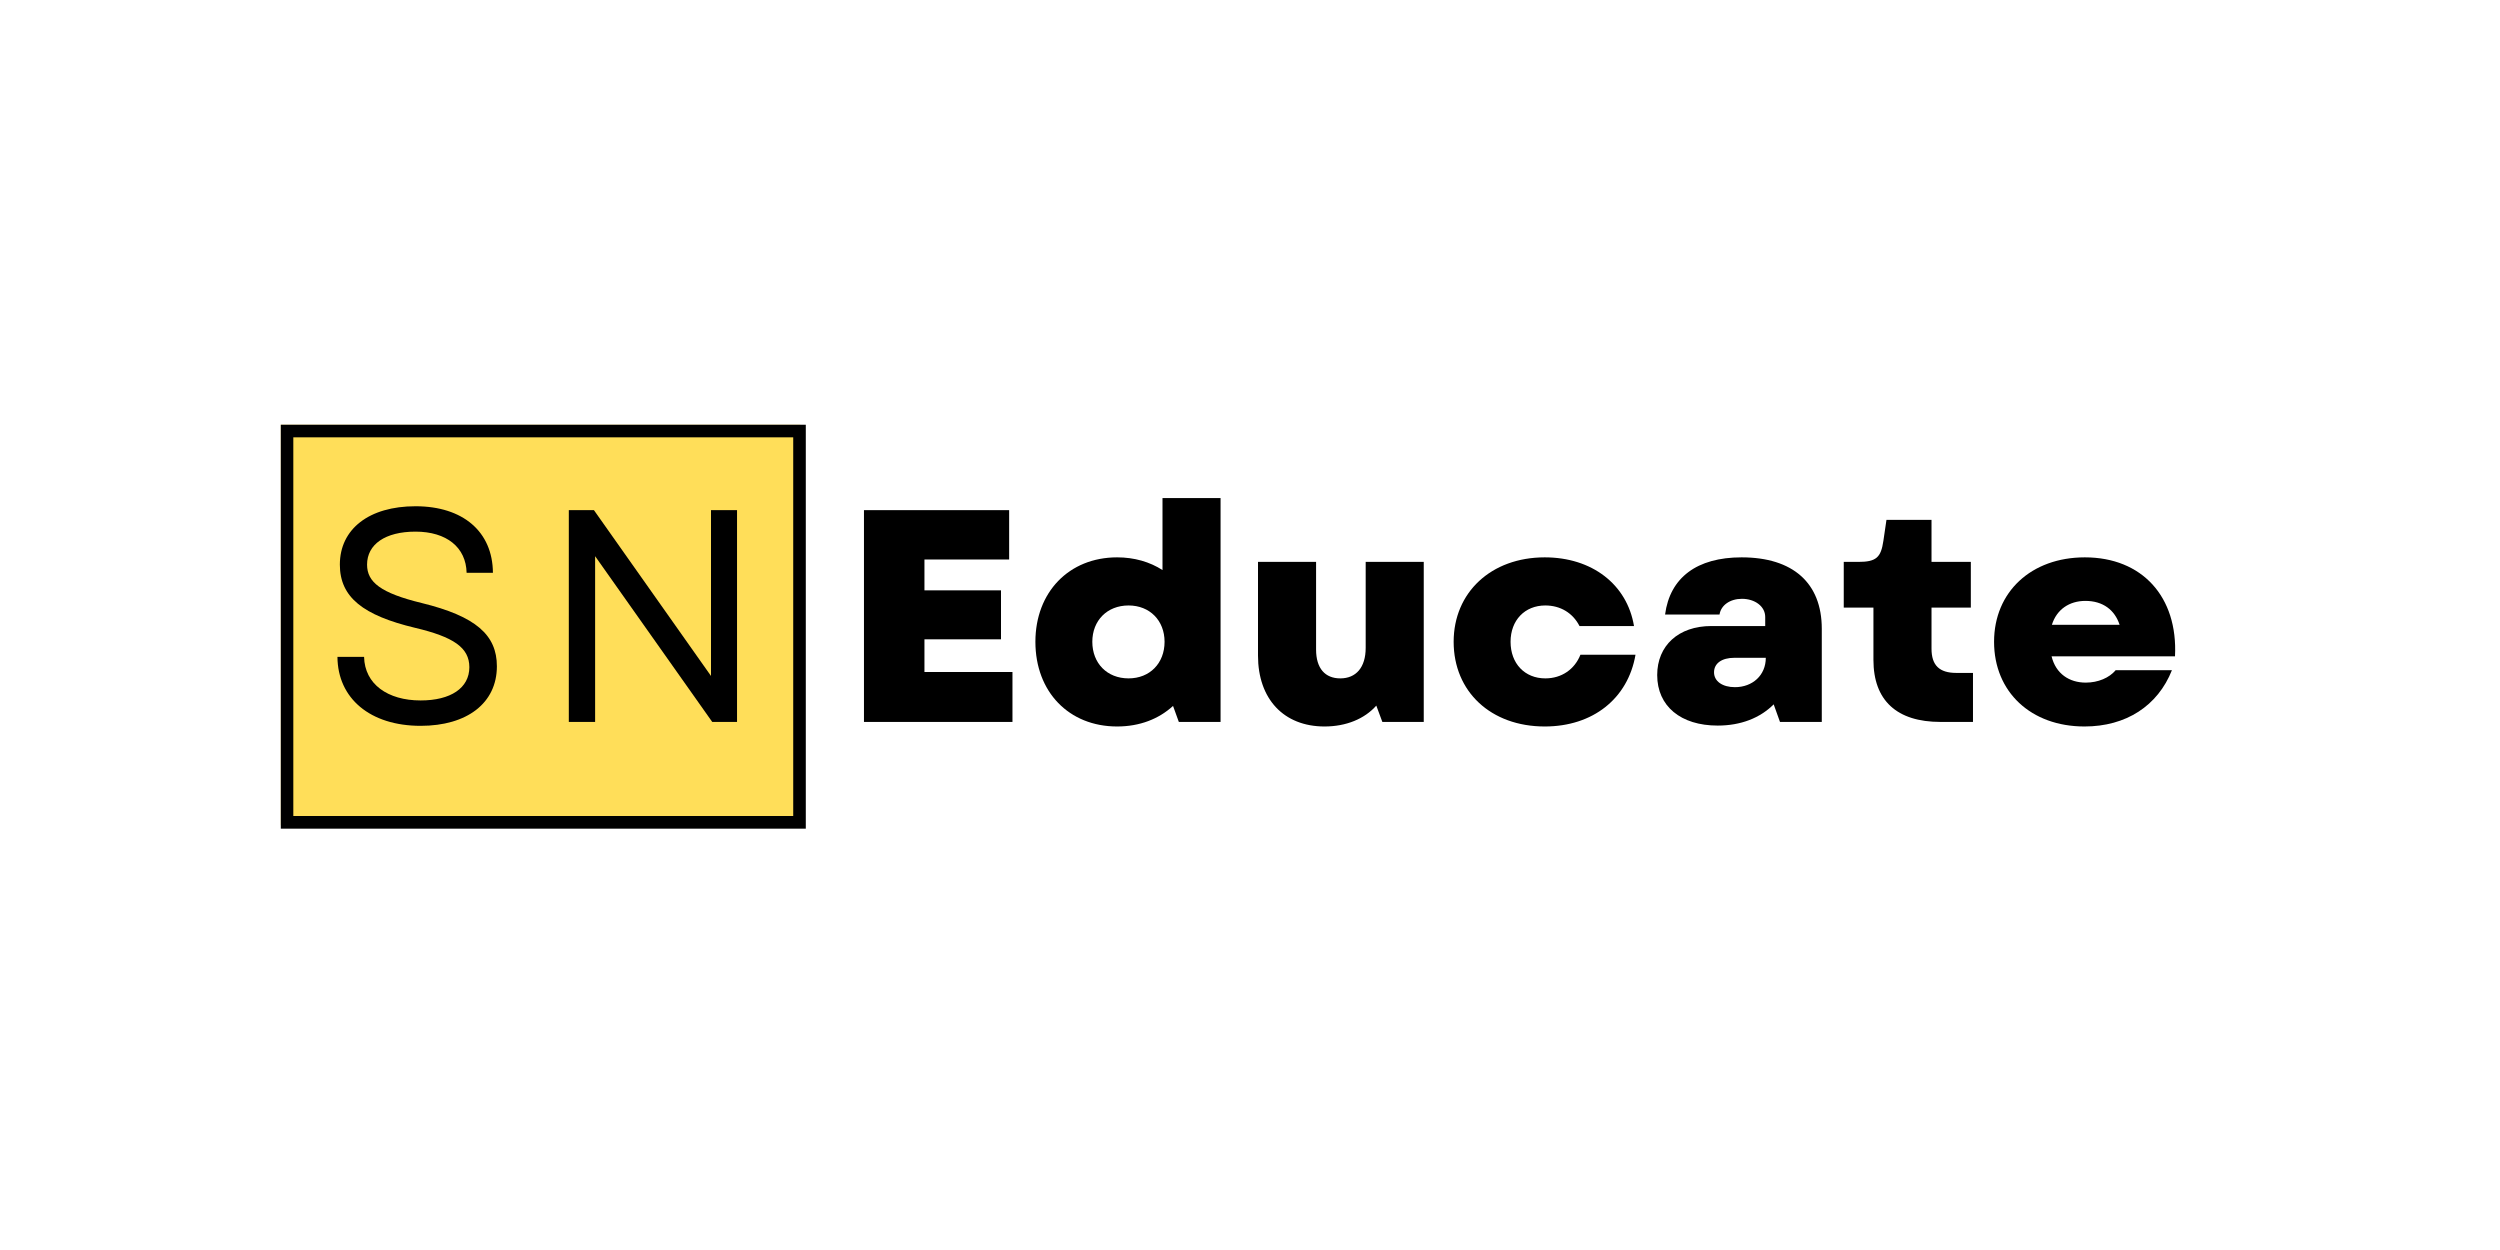 <svg xmlns="http://www.w3.org/2000/svg" xmlns:xlink="http://www.w3.org/1999/xlink" width="200" zoomAndPan="magnify" viewBox="0 0 150 75" height="100" preserveAspectRatio="xMidYMid meet" version="1.0"><defs><g/><clipPath id="4181f1242a"><path d="M 16.848 25.484 L 48.379 25.484 L 48.379 49.516 L 16.848 49.516 Z M 16.848 25.484 " clip-rule="nonzero"/></clipPath><clipPath id="213200849a"><path d="M 16.848 25.484 L 48.348 25.484 L 48.348 49.719 L 16.848 49.719 Z M 16.848 25.484 " clip-rule="nonzero"/></clipPath></defs><g clip-path="url(#4181f1242a)"><path fill="#ffde59" d="M 16.848 25.484 L 48.02 25.484 L 48.02 49.617 L 16.848 49.617 Z M 16.848 25.484 " fill-opacity="1" fill-rule="nonzero"/></g><g fill="#000000" fill-opacity="1"><g transform="translate(19.157, 43.316)"><g><path d="M 6.082 0.234 C 8.859 0.234 10.656 -1.125 10.656 -3.34 C 10.656 -5.211 9.402 -6.336 6.152 -7.133 C 3.684 -7.734 2.867 -8.387 2.867 -9.438 C 2.867 -10.656 3.957 -11.418 5.773 -11.418 C 7.641 -11.418 8.805 -10.473 8.84 -8.949 L 10.418 -8.949 C 10.402 -11.418 8.621 -12.941 5.773 -12.941 C 2.996 -12.941 1.234 -11.582 1.234 -9.438 C 1.234 -7.477 2.633 -6.391 5.754 -5.645 C 8.043 -5.102 9.004 -4.465 9.004 -3.285 C 9.004 -2.031 7.879 -1.289 6.082 -1.289 C 4.102 -1.289 2.723 -2.27 2.688 -3.902 L 1.09 -3.902 C 1.105 -1.414 3.051 0.234 6.082 0.234 Z M 6.082 0.234 "/></g></g></g><g fill="#000000" fill-opacity="1"><g transform="translate(32.277, 43.316)"><g><path d="M 1.852 0 L 3.43 0 L 3.43 -9.945 L 10.457 0 L 11.945 0 L 11.945 -12.707 L 10.383 -12.707 L 10.383 -2.758 L 3.359 -12.707 L 1.852 -12.707 Z M 1.852 0 "/></g></g></g><g fill="#000000" fill-opacity="1"><g transform="translate(50.494, 43.316)"><g><path d="M 1.344 0 L 10.254 0 L 10.254 -2.996 L 4.973 -2.996 L 4.973 -4.957 L 9.566 -4.957 L 9.566 -7.895 L 4.973 -7.895 L 4.973 -9.746 L 10.055 -9.746 L 10.055 -12.707 L 1.344 -12.707 Z M 1.344 0 "/></g></g></g><g fill="#000000" fill-opacity="1"><g transform="translate(61.562, 43.316)"><g><path d="M 5.465 0.273 C 6.824 0.273 7.969 -0.18 8.82 -0.961 L 9.168 0 L 11.672 0 L 11.672 -13.434 L 8.188 -13.434 L 8.188 -9.113 C 7.426 -9.602 6.5 -9.875 5.465 -9.875 C 2.578 -9.875 0.562 -7.785 0.562 -4.809 C 0.562 -1.797 2.578 0.273 5.465 0.273 Z M 3.977 -4.809 C 3.977 -6.082 4.863 -6.988 6.152 -6.988 C 7.426 -6.988 8.312 -6.082 8.312 -4.809 C 8.312 -3.52 7.426 -2.613 6.152 -2.613 C 4.863 -2.613 3.977 -3.52 3.977 -4.809 Z M 3.977 -4.809 "/></g></g></g><g fill="#000000" fill-opacity="1"><g transform="translate(74.445, 43.316)"><g><path d="M 5.027 0.273 C 6.316 0.273 7.426 -0.18 8.133 -0.98 L 8.496 0 L 10.98 0 L 10.98 -9.602 L 7.496 -9.602 L 7.496 -4.445 C 7.496 -3.266 6.914 -2.613 5.973 -2.613 C 5.062 -2.613 4.52 -3.211 4.52 -4.34 L 4.52 -9.602 L 1.035 -9.602 L 1.035 -3.977 C 1.035 -1.379 2.578 0.273 5.027 0.273 Z M 5.027 0.273 "/></g></g></g><g fill="#000000" fill-opacity="1"><g transform="translate(86.657, 43.316)"><g><path d="M 6.027 0.273 C 8.914 0.273 11.02 -1.398 11.473 -4.031 L 8.168 -4.031 C 7.824 -3.16 7.043 -2.613 6.062 -2.613 C 4.828 -2.613 3.977 -3.504 3.977 -4.809 C 3.977 -6.098 4.828 -6.988 6.062 -6.988 C 6.969 -6.988 7.715 -6.535 8.113 -5.754 L 11.383 -5.754 C 10.965 -8.258 8.859 -9.875 6.027 -9.875 C 2.812 -9.875 0.562 -7.77 0.562 -4.809 C 0.562 -1.816 2.797 0.273 6.027 0.273 Z M 6.027 0.273 "/></g></g></g><g fill="#000000" fill-opacity="1"><g transform="translate(98.651, 43.316)"><g><path d="M 4.41 0.219 C 5.789 0.219 6.953 -0.234 7.77 -1.055 L 8.148 0 L 10.656 0 L 10.656 -5.59 C 10.656 -8.332 8.93 -9.875 5.844 -9.875 C 3.16 -9.875 1.543 -8.656 1.254 -6.445 L 4.52 -6.445 C 4.609 -7.008 5.156 -7.387 5.863 -7.387 C 6.645 -7.387 7.262 -6.934 7.262 -6.297 L 7.262 -5.754 L 4.031 -5.754 C 2.051 -5.754 0.781 -4.574 0.781 -2.812 C 0.781 -0.945 2.195 0.219 4.41 0.219 Z M 4.191 -2.977 C 4.191 -3.52 4.664 -3.848 5.41 -3.848 L 7.297 -3.848 C 7.297 -2.797 6.5 -2.086 5.445 -2.086 C 4.703 -2.086 4.191 -2.434 4.191 -2.977 Z M 4.191 -2.977 "/></g></g></g><g fill="#000000" fill-opacity="1"><g transform="translate(110.336, 43.316)"><g><path d="M 6.098 0 L 8.043 0 L 8.043 -2.941 L 7.043 -2.941 C 6.027 -2.941 5.555 -3.395 5.555 -4.395 L 5.555 -6.859 L 7.914 -6.859 L 7.914 -9.602 L 5.555 -9.602 L 5.555 -12.125 L 2.852 -12.125 L 2.668 -10.871 C 2.523 -9.875 2.25 -9.602 1.16 -9.602 L 0.289 -9.602 L 0.289 -6.859 L 2.07 -6.859 L 2.07 -3.723 C 2.07 -1.289 3.469 0 6.098 0 Z M 6.098 0 "/></g></g></g><g fill="#000000" fill-opacity="1"><g transform="translate(119.082, 43.316)"><g><path d="M 5.988 0.273 C 8.477 0.273 10.383 -0.961 11.234 -3.105 L 7.859 -3.105 C 7.477 -2.648 6.809 -2.359 6.062 -2.359 C 5.082 -2.359 4.266 -2.887 4.012 -3.938 L 11.418 -3.938 C 11.598 -7.516 9.438 -9.875 6.008 -9.875 C 2.797 -9.875 0.562 -7.805 0.562 -4.809 C 0.562 -1.797 2.777 0.273 5.988 0.273 Z M 4.031 -5.828 C 4.32 -6.754 5.082 -7.262 6.043 -7.262 C 7.098 -7.262 7.805 -6.715 8.094 -5.828 Z M 4.031 -5.828 "/></g></g></g><g clip-path="url(#213200849a)"><path stroke-linecap="butt" transform="matrix(2.423, 0, 0, 2.446, 16.849, 25.484)" fill="none" stroke-linejoin="miter" d="M -0 0 L 12.998 0 L 12.998 9.907 L -0 9.907 L -0 0 " stroke="#000000" stroke-width="0.619" stroke-opacity="1" stroke-miterlimit="4"/></g></svg>